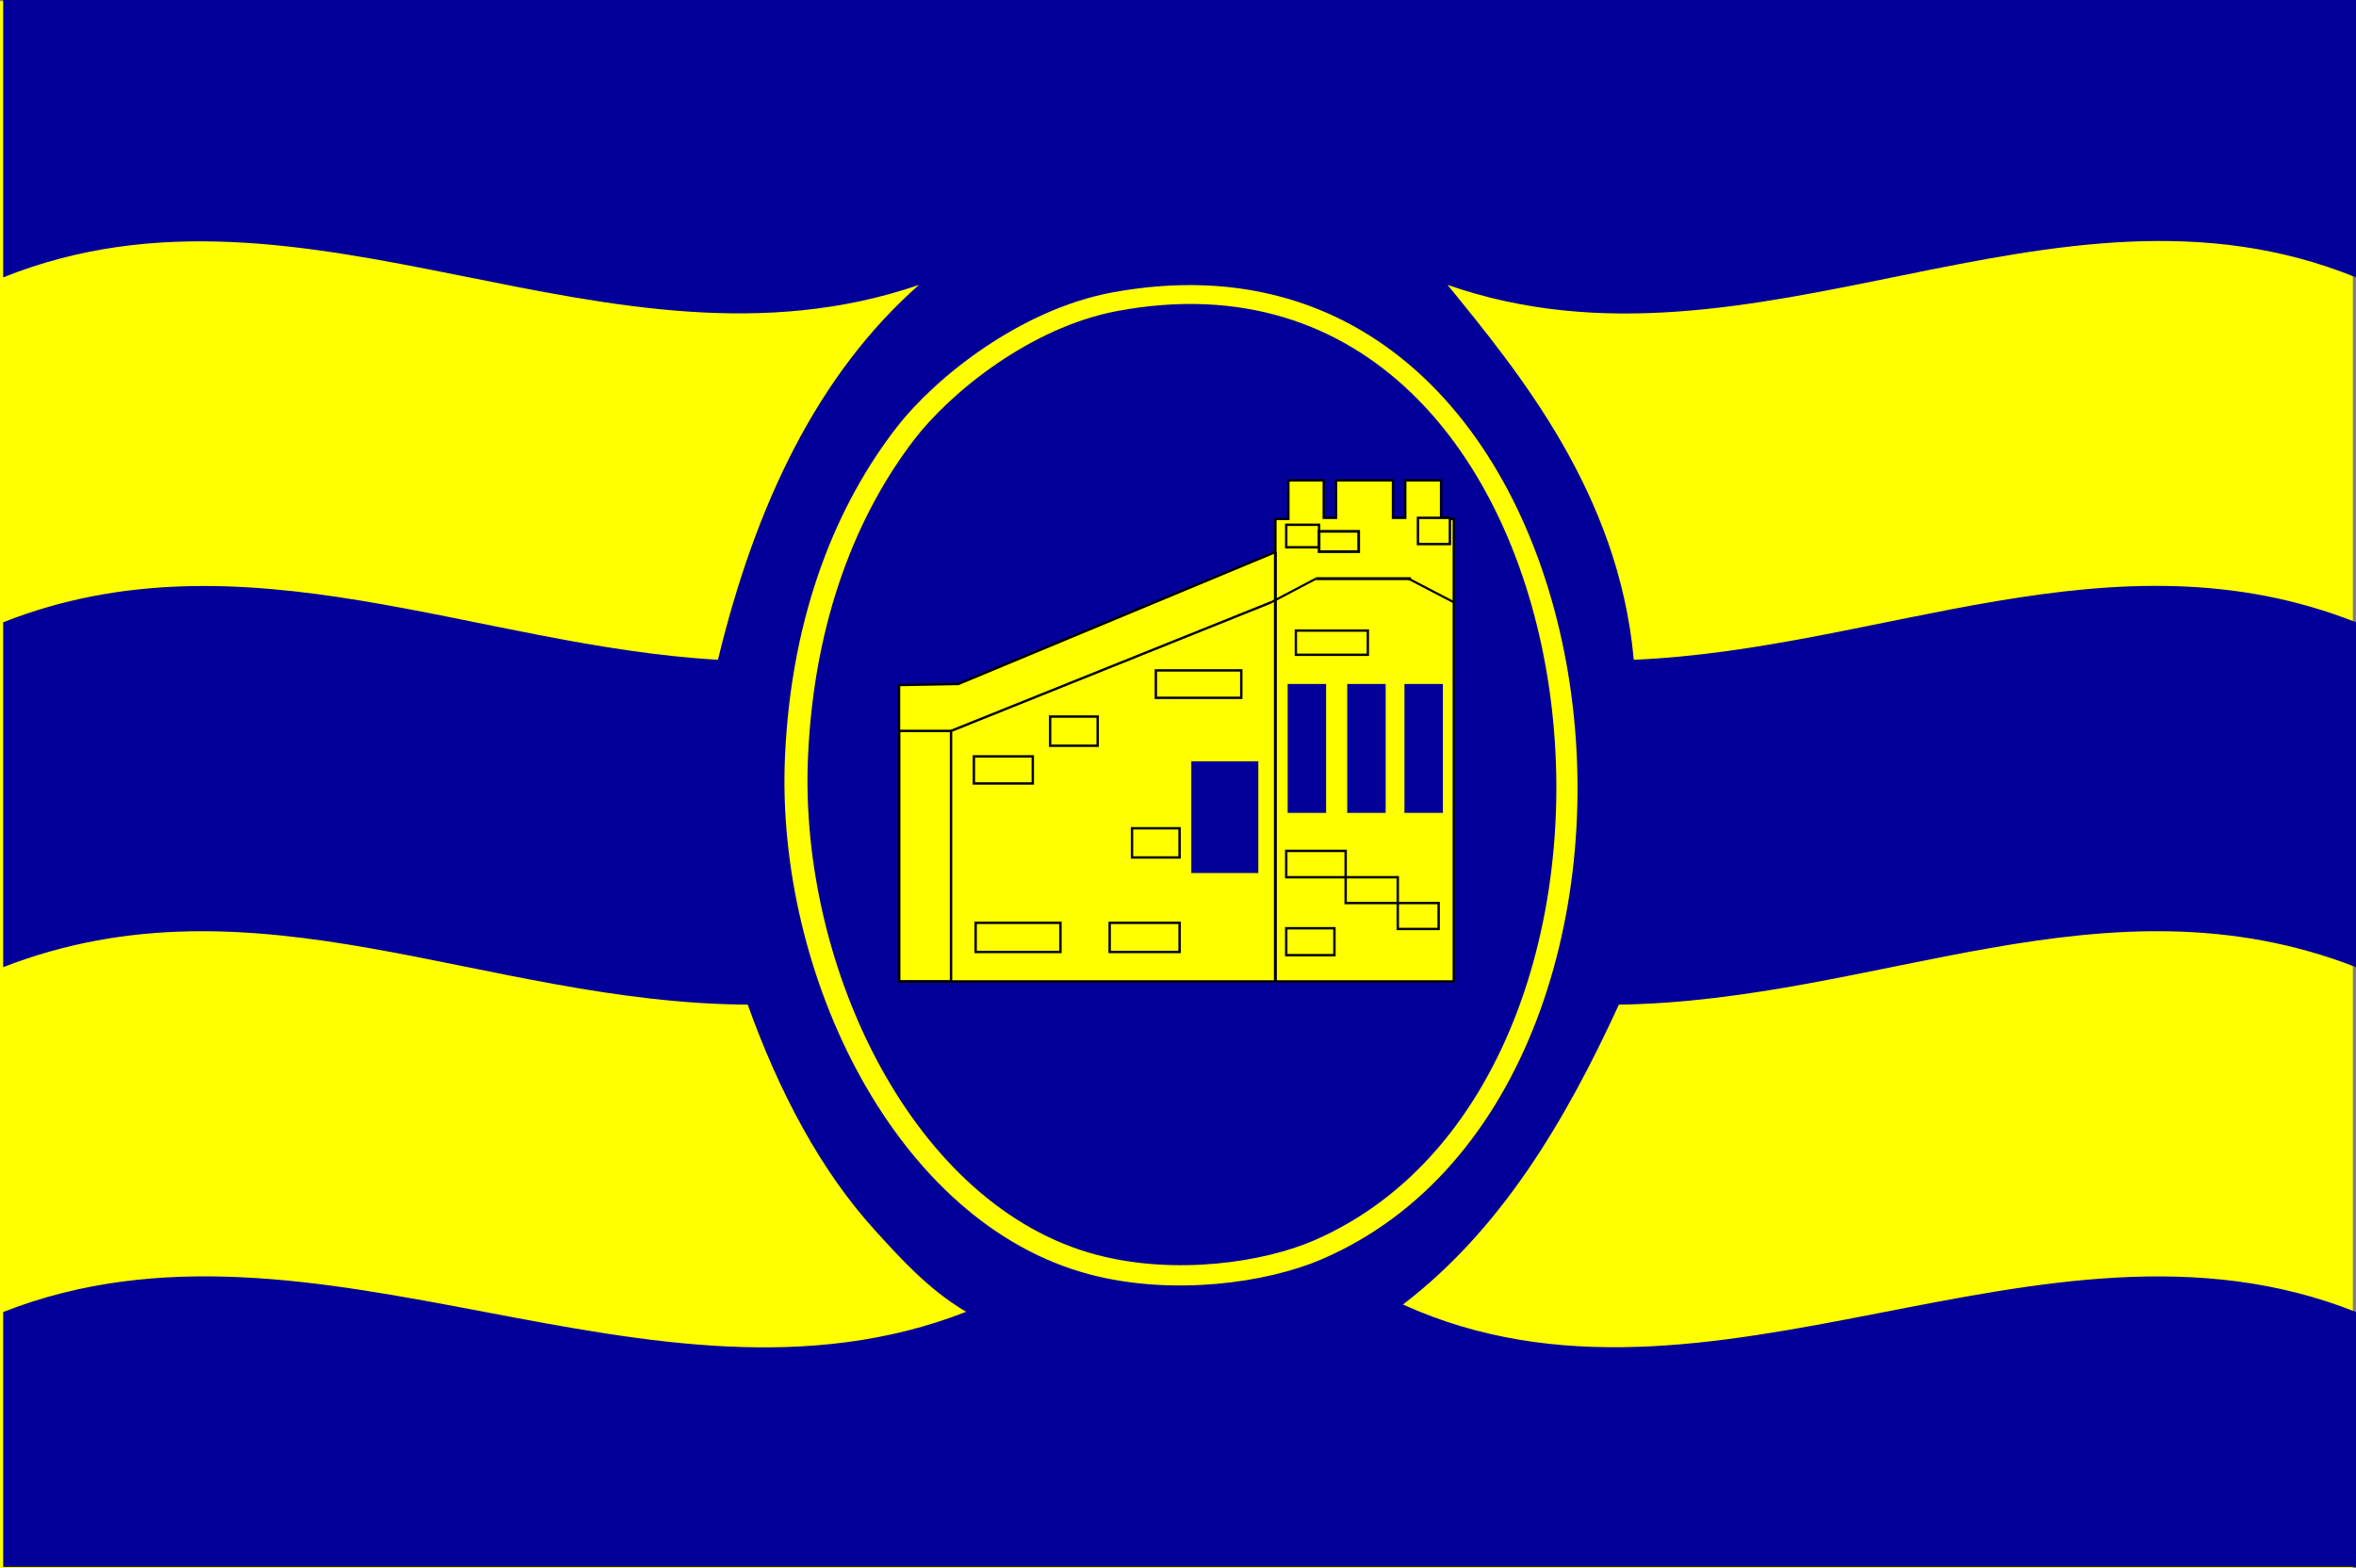 <?xml version="1.0" encoding="utf-8"?>
<!-- Generator: Adobe Illustrator 15.1.0, SVG Export Plug-In . SVG Version: 6.00 Build 0)  -->
<!DOCTYPE svg PUBLIC "-//W3C//DTD SVG 1.1//EN" "http://www.w3.org/Graphics/SVG/1.1/DTD/svg11.dtd">
<svg version="1.1" xmlns="http://www.w3.org/2000/svg" xmlns:xlink="http://www.w3.org/1999/xlink" x="0px" y="0px"
	 width="1007.356px" height="670.499px" viewBox="0 0 1007.356 670.499" enable-background="new 0 0 1007.356 670.499"
	 xml:space="preserve">
<rect x="0" y="0" width="1007.356" height="670.499" fill="#808080" stroke="none"/>
<g id="Layer_5">
	<rect y="0.5" fill-rule="evenodd" clip-rule="evenodd" fill="#FFFF00" width="1006" height="670"/>
</g>
<g id="Layer_2">
	<path fill-rule="evenodd" clip-rule="evenodd" fill="#030099" d="M1007.356,118.619c-129.408-52.681-257.156,49.068-388.393,3.206
		c30.053,37.067,73.145,88.769,79.589,160.295c105.834-4.439,204.92-57.079,308.804-16.029c0,49.158,0,98.314,0,147.471
		c-107.142-41.647-204.132,14.398-315.171,16.031c-23.134,50.439-50.715,96.399-92.323,128.235
		c131.461,59.604,272.973-50.429,407.494,3.206c0,36.333,0,72.667,0,109.001c-335.329,0-670.672,0-1006,0
		c0-36.334,0-72.668,0-109.001c134.206-52.746,277.005,52.566,411.735-0.085c-16.216-9.597-28.376-23.191-39.261-35.181
		c-22.476-24.755-40.467-57.997-54.12-96.176c-112.879-0.688-210.076-58.016-318.354-16.031c0-49.157,0-98.313,0-147.471
		c102.402-40.36,202.146,10.117,305.62,16.029c16.02-66.152,42.41-121.862,85.956-160.295
		c-132.78,45.621-261.328-55.454-391.576-3.206c0-39.54,0-79.08,0-118.619c335.329,0,670.673,0,1006,0
		C1007.356,39.539,1007.356,79.079,1007.356,118.619z M383.382,182.737c-24.813,31.995-45.026,78.542-47.753,141.06
		C331.584,416.536,383,523.25,466.154,545.005c35.586,9.31,75.583,3.472,98.69-6.412C741.64,462.969,699.486,83.773,475.705,125.03
		C436.133,132.326,399.832,161.525,383.382,182.737z"/>
</g>
<g id="Layer_4">
	<path fill-rule="evenodd" clip-rule="evenodd" fill="#030099" stroke="#FFFF00" stroke-width="6" d="M388.407,186.287
		c-23.869,31.191-43.313,76.567-45.937,137.513c-3.891,90.412,45.569,194.442,125.561,215.65
		c34.233,9.074,72.708,3.383,94.936-6.252c170.071-73.724,129.521-443.387-85.749-403.167
		C439.152,137.145,404.231,165.609,388.407,186.287z"/>
</g>
<g id="Layer_3">
	<polygon fill="#FFFF00" stroke="#000000" stroke-width="1.021" points="616.162,221.913 616.162,205.407 600.841,205.407 
		600.841,221.435 595.597,221.435 595.597,205.407 571.248,205.407 571.248,221.435 566.004,221.435 566.004,205.407 
		550.858,205.407 550.858,221.913 545.314,221.913 545.314,236.042 409.734,292.476 384.4,292.94 384.4,419.69 409.865,419.69 
		545.314,419.69 621.6,419.69 621.6,221.913 	"/>
	<rect x="416.401" y="323.429" fill="#FFFF00" stroke="#000000" stroke-width="1.021" width="25.193" height="11.589"/>
	<rect x="448.999" y="306.414" fill="#FFFF00" stroke="#000000" stroke-width="1.021" width="20.332" height="12.476"/>
	<rect x="494.213" y="286.671" fill="#FFFF00" stroke="#000000" stroke-width="1.021" width="36.521" height="11.728"/>
	<rect x="554.076" y="269.645" fill="#FFFF00" stroke="#000000" width="30.777" height="10.349"/>
	<rect x="549.957" y="224.398" fill="#FFFF00" stroke="#000000" stroke-width="1.024" width="14.047" height="9.627"/>
	<rect x="564.004" y="227.206" fill="#FFFF00" stroke="#000000" stroke-width="1.153" width="16.932" height="8.695"/>
	<rect x="606.285" y="221.435" fill="#FFFF00" stroke="#000000" stroke-width="1.021" width="13.648" height="11.218"/>
	<rect x="484.018" y="354.185" fill="#FFFF00" stroke="#000000" stroke-width="1.024" width="20.332" height="12.476"/>
	<rect x="417.157" y="394.613" fill="#FFFF00" stroke="#000000" stroke-width="1.024" width="36.26" height="12.457"/>
	<rect x="474.463" y="394.616" fill="#FFFF00" stroke="#000000" stroke-width="1.024" width="29.894" height="12.457"/>
	<rect x="549.957" y="363.849" fill="#FFFF00" stroke="#000000" stroke-width="1.024" width="25.407" height="11.271"/>
	<rect x="575.364" y="375.12" fill="#FFFF00" stroke="#000000" stroke-width="1.024" width="22.284" height="11.024"/>
	<rect x="597.648" y="386.145" fill="#FFFF00" stroke="#000000" stroke-width="1.024" width="17.481" height="11.093"/>
	<rect x="549.957" y="396.93" fill="#FFFF00" stroke="#000000" stroke-width="1.024" width="20.602" height="11.51"/>
	<rect x="509.366" y="325.548" fill="#030099" width="28.651" height="47.77"/>
	<rect x="550.568" y="292.476" fill="#030099" width="16.436" height="55.119"/>
	<rect x="576.037" y="292.476" fill="#030099" width="16.436" height="55.119"/>
	<rect x="600.505" y="292.476" fill="#030099" width="16.435" height="55.119"/>
	<rect x="384.4" y="312.549" fill="none" stroke="#000000" stroke-width="1.024" width="22.236" height="107.142"/>
	<line fill="none" stroke="#000000" stroke-width="1.024" x1="406.636" y1="312.549" x2="543.528" y2="257.532"/>
	<line fill="none" stroke="#000000" stroke-width="0.922" x1="543.528" y1="257.532" x2="562.66" y2="247.438"/>
	<line fill="none" stroke="#000000" stroke-width="1.244" x1="562.66" y1="247.438" x2="603.317" y2="247.438"/>
	<line fill="none" stroke="#000000" stroke-width="0.925" x1="602.234" y1="247.438" x2="621.6" y2="257.532"/>
	<line fill="none" stroke="#000000" stroke-width="1.244" x1="545.314" y1="236.042" x2="545.314" y2="419.69"/>
</g>
</svg>
